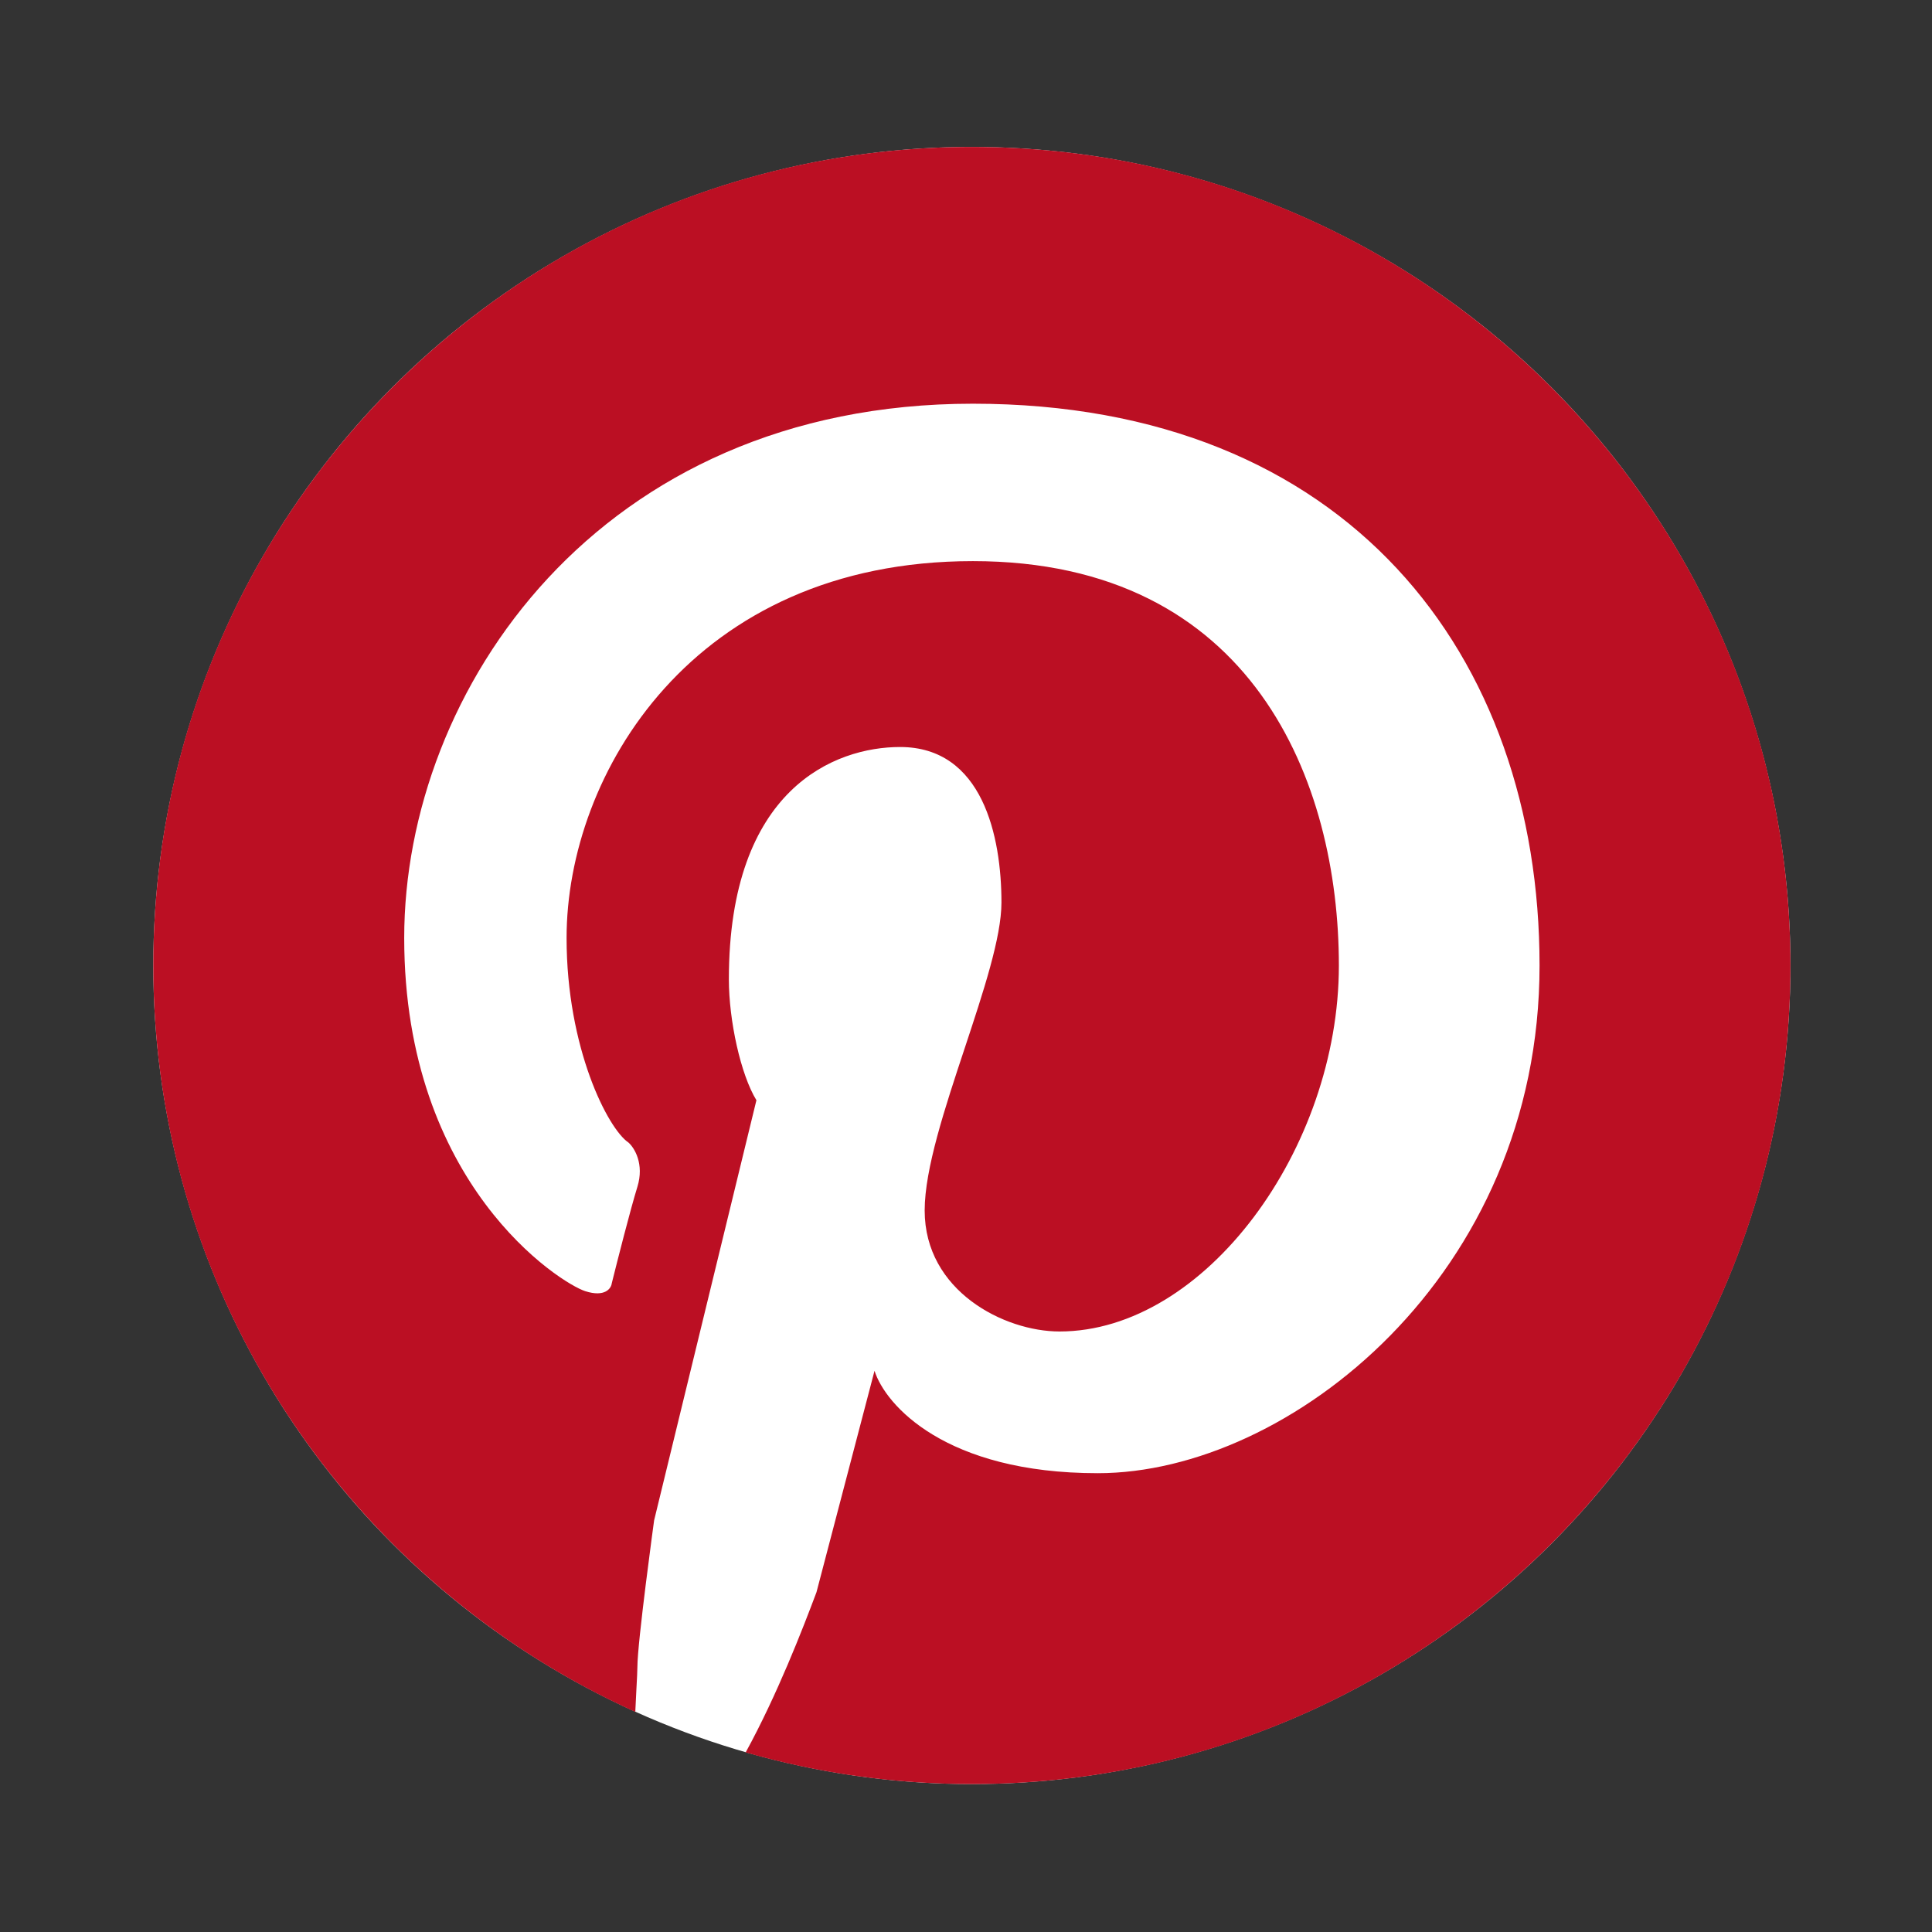 <svg width="23" height="23" viewBox="0 0 23 23" fill="none" xmlns="http://www.w3.org/2000/svg">
<rect x="0" y="0" width="23" height="23" fill="#333333" stroke="none"/>
<circle cx="11.57" cy="11.494" r="9.745" fill="white"/>
<path d="M11.57 21.239C16.952 21.239 21.315 16.876 21.315 11.494C21.315 6.112 16.952 1.749 11.57 1.749C6.188 1.749 1.825 6.112 1.825 11.494C1.825 15.447 4.18 18.851 7.563 20.38C7.568 20.274 7.573 20.177 7.577 20.095C7.583 19.982 7.588 19.894 7.588 19.845C7.588 19.552 7.787 18.1 7.787 18.1L9.005 13.098C8.818 12.794 8.677 12.15 8.677 11.658C8.677 9.385 9.942 8.893 10.715 8.893C11.699 8.893 11.922 9.959 11.922 10.744C11.922 11.159 11.706 11.809 11.485 12.477C11.25 13.186 11.008 13.916 11.008 14.41C11.008 15.371 11.957 15.851 12.613 15.851C14.346 15.851 15.939 13.672 15.939 11.494C15.939 9.315 14.92 6.68 11.582 6.68C8.244 6.68 6.745 9.221 6.745 11.166C6.745 12.478 7.237 13.438 7.482 13.602C7.553 13.665 7.672 13.857 7.588 14.129C7.504 14.401 7.35 15.008 7.283 15.277C7.276 15.339 7.201 15.446 6.967 15.371C6.674 15.277 4.812 14.106 4.812 11.166C4.812 8.226 7.119 4.806 11.582 4.806C16.044 4.806 18.328 7.804 18.328 11.494C18.328 15.183 15.342 17.538 13.069 17.538C11.252 17.538 10.54 16.725 10.411 16.319L9.72 18.955C9.556 19.392 9.252 20.178 8.877 20.862C9.732 21.107 10.636 21.239 11.57 21.239Z" fill="#BB0F23"/>
</svg>
